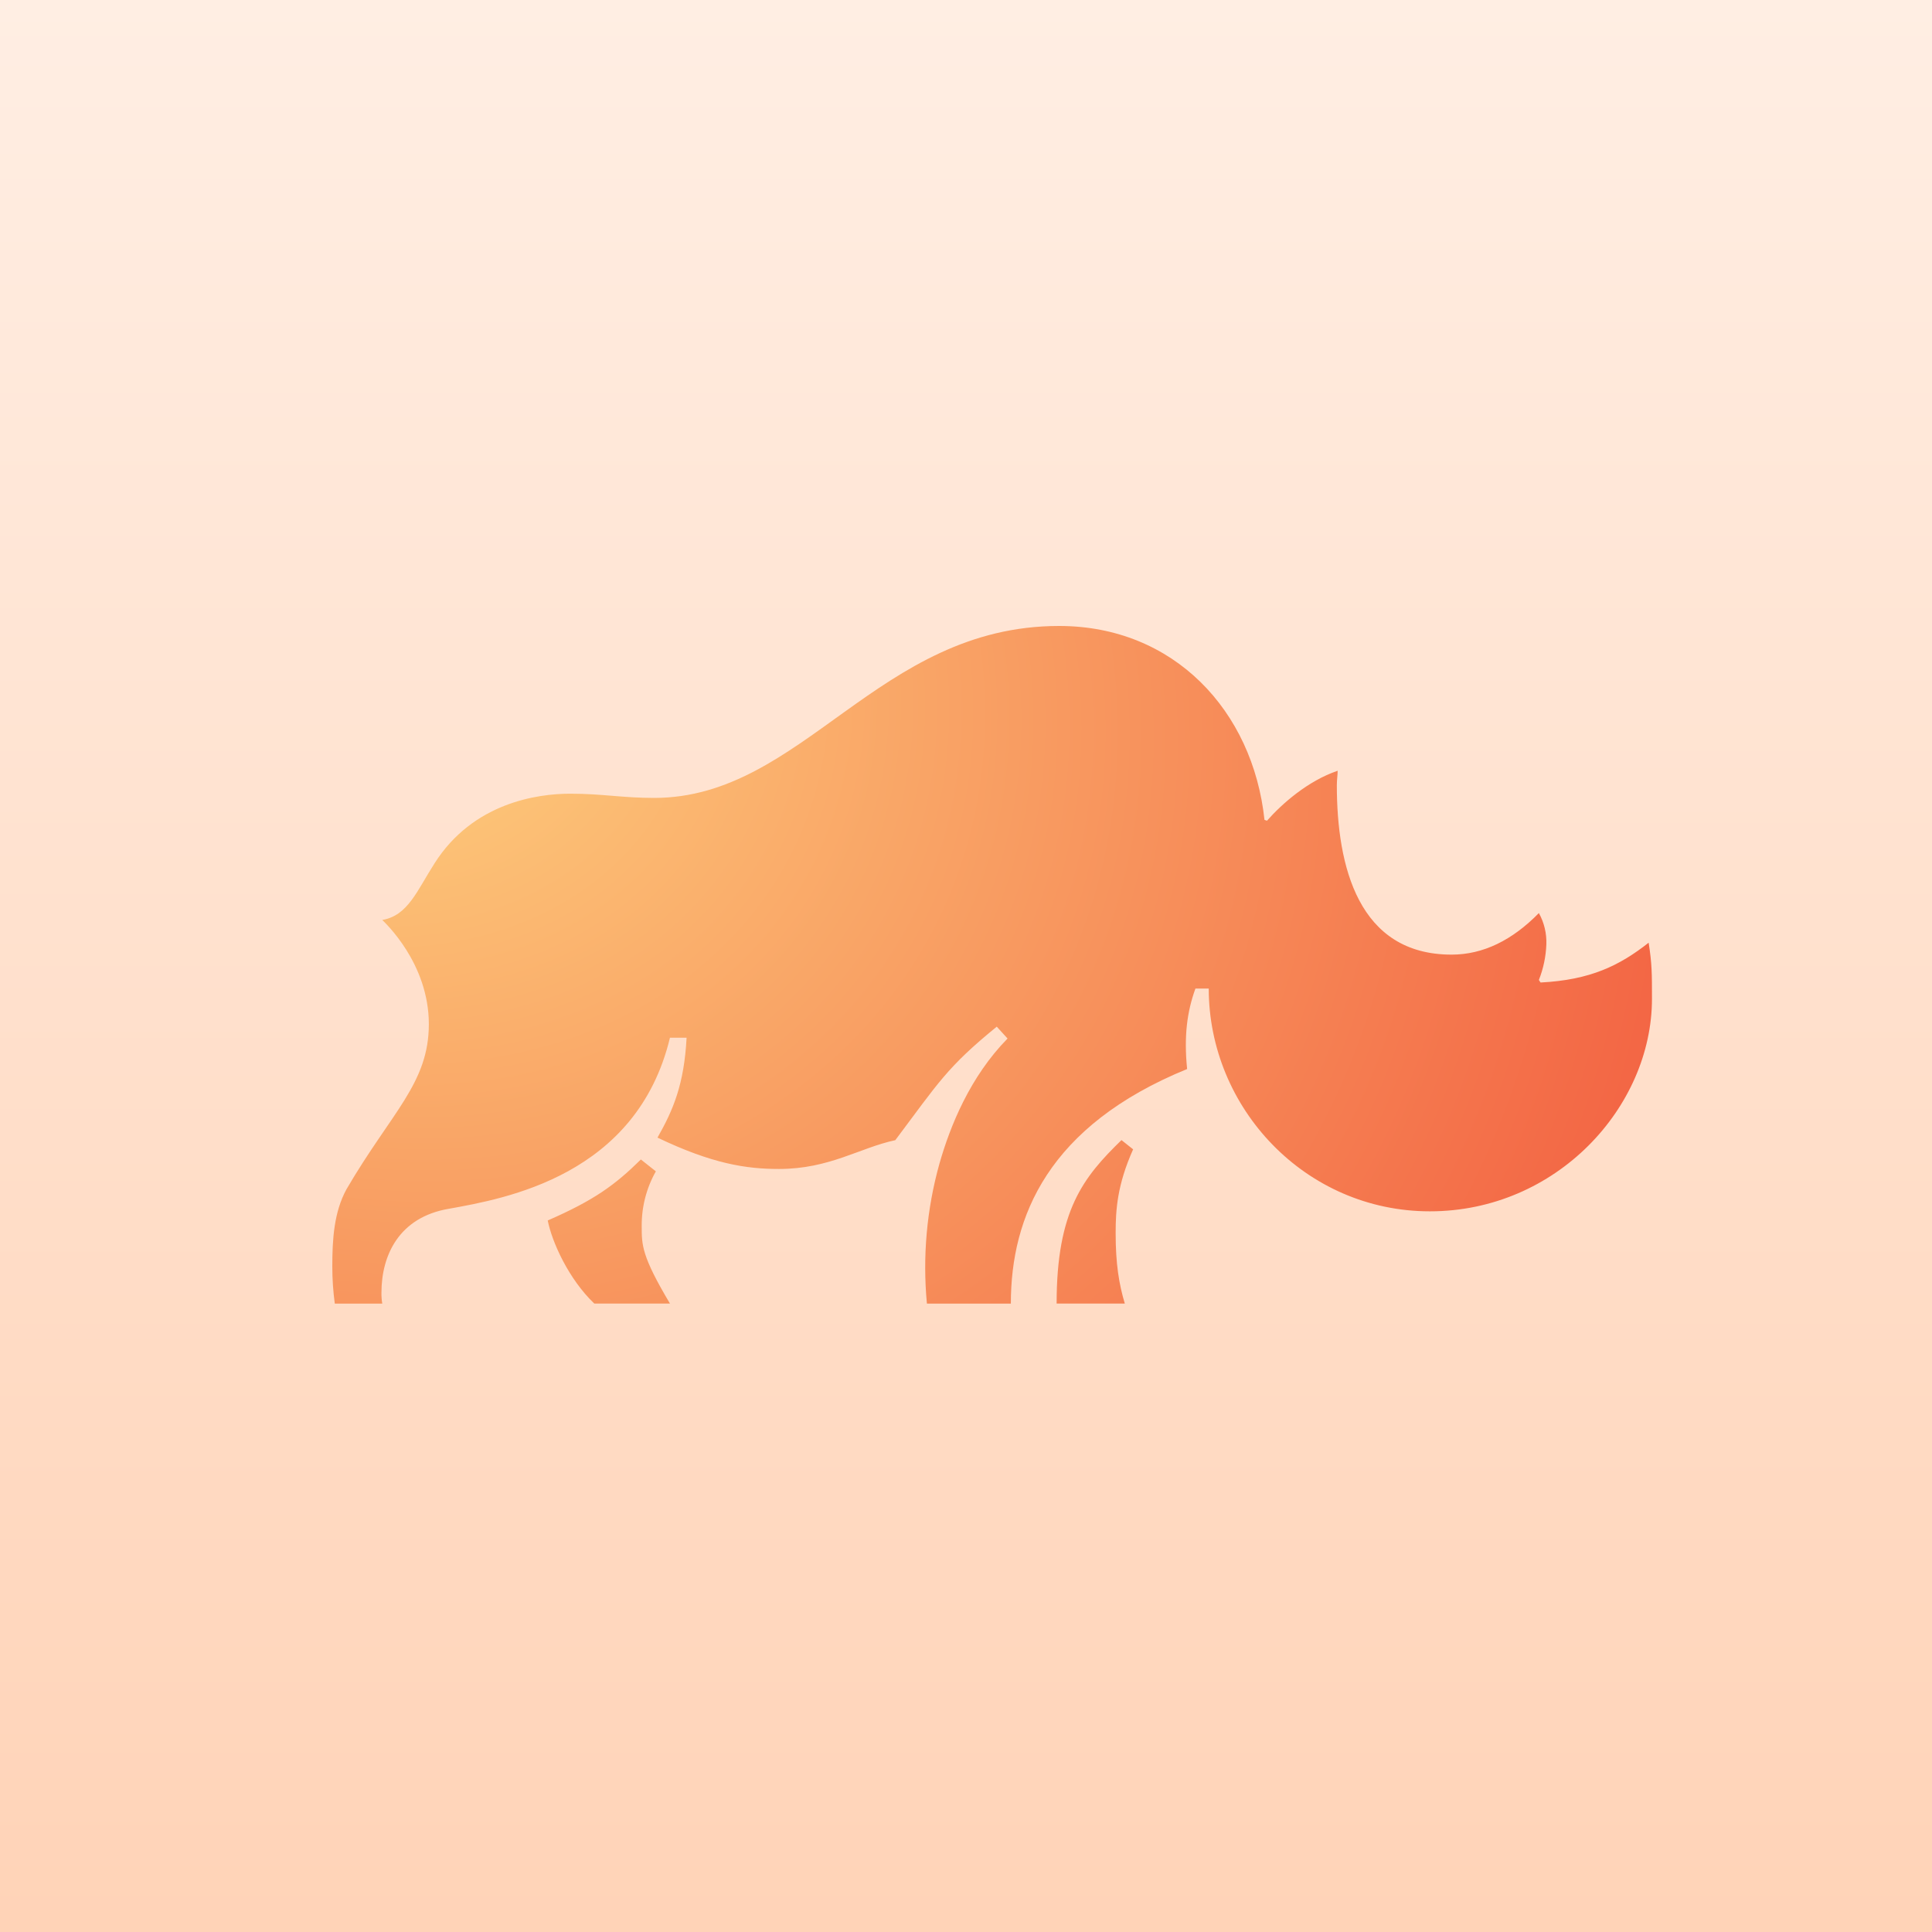 <svg width="500" height="500" viewBox="0 0 500 500" fill="none" xmlns="http://www.w3.org/2000/svg">
<rect x="0" y="0" width="500" height="500" fill="#333333" stroke="none"/>
<g clip-path="url(#clip0_159_1101)">
<path d="M500 0V500H0V0H500Z" fill="url(#paint0_linear_159_1101)"/>
<path d="M375.664 247.056C383.845 247.056 391.375 243.328 398.259 236.303C399.629 238.77 400.299 241.576 400.195 244.409C400.075 247.569 399.421 250.683 398.259 253.615L398.694 254.272C411.596 253.615 419.132 249.893 426.667 243.973C427.53 249.463 427.529 251.901 427.529 258.472C427.529 286.548 402.782 313.49 370.057 313.49C337.803 313.49 312.821 286.746 312.821 255.837H309.378C307.225 261.757 306.363 268.113 307.225 276.662C271.288 291.352 261.606 314.805 261.606 337.38H239.884C238.738 325.225 239.831 312.96 243.109 301.215C245.907 291.352 251.073 278.633 260.755 268.77L257.958 265.7C245.057 276.226 242.892 280.168 231.703 295.074C222.455 297.051 214.696 302.528 201.577 302.528C193.185 302.528 184.365 301.215 170.161 294.416C174.266 287.182 177.046 280.61 177.691 268.555H173.386C164.783 304.285 130.781 310.199 116.149 312.833C103.247 315.025 98.72 324.888 98.72 334.531C98.7 335.485 98.771 336.439 98.931 337.38H86.645C86.214 334.185 85.999 330.964 86 327.739C86 320.725 86.428 313.706 89.659 307.792C101.306 287.827 110.983 280.371 110.983 265.043C110.983 249.26 99.576 238.758 98.931 238.083C105.605 236.966 107.974 230.394 112.49 223.381C122.389 207.814 138.956 205.406 147.565 205.406C155.957 205.406 160.907 206.499 169.299 206.499C207.817 206.499 227.187 162 274.097 162C303.795 162 324.238 183.924 327.247 212.18L327.892 212.401C331.768 208.017 338.448 202.096 346.184 199.468C346.184 200.567 345.972 201.857 345.972 203.196C345.972 224.253 351.567 247.056 375.664 247.056ZM173.386 337.362H153.805C147.137 331.006 142.833 321.364 141.754 315.856C153.805 310.599 159.189 306.651 165.857 300.073L169.733 303.144C167.285 307.475 166.021 312.395 166.074 317.391C166.074 322.236 166.074 325.086 173.386 337.362ZM291.099 337.362H273.452C273.452 313.251 280.337 304.703 290.236 295.055L293.25 297.445C289.145 306.651 288.729 313.007 288.729 319.148C288.729 327.063 289.591 332.32 291.099 337.362Z" fill="url(#paint1_radial_159_1101)"/>
</g>
<defs>
<linearGradient id="paint0_linear_159_1101" x1="250" y1="0" x2="250" y2="500" gradientUnits="userSpaceOnUse">
<stop stop-color="#FFEEE3"/>
<stop offset="1" stop-color="#FFD3B7"/>
</linearGradient>
<radialGradient id="paint1_radial_159_1101" cx="0" cy="0" r="1" gradientUnits="userSpaceOnUse" gradientTransform="translate(86 162) rotate(27.181) scale(383.928 312.024)">
<stop stop-color="#FED681"/>
<stop offset="1" stop-color="#F25E40"/>
</radialGradient>
<clipPath id="clip0_159_1101">
<rect width="500" height="500" fill="white"/>
</clipPath>
</defs>
</svg>
